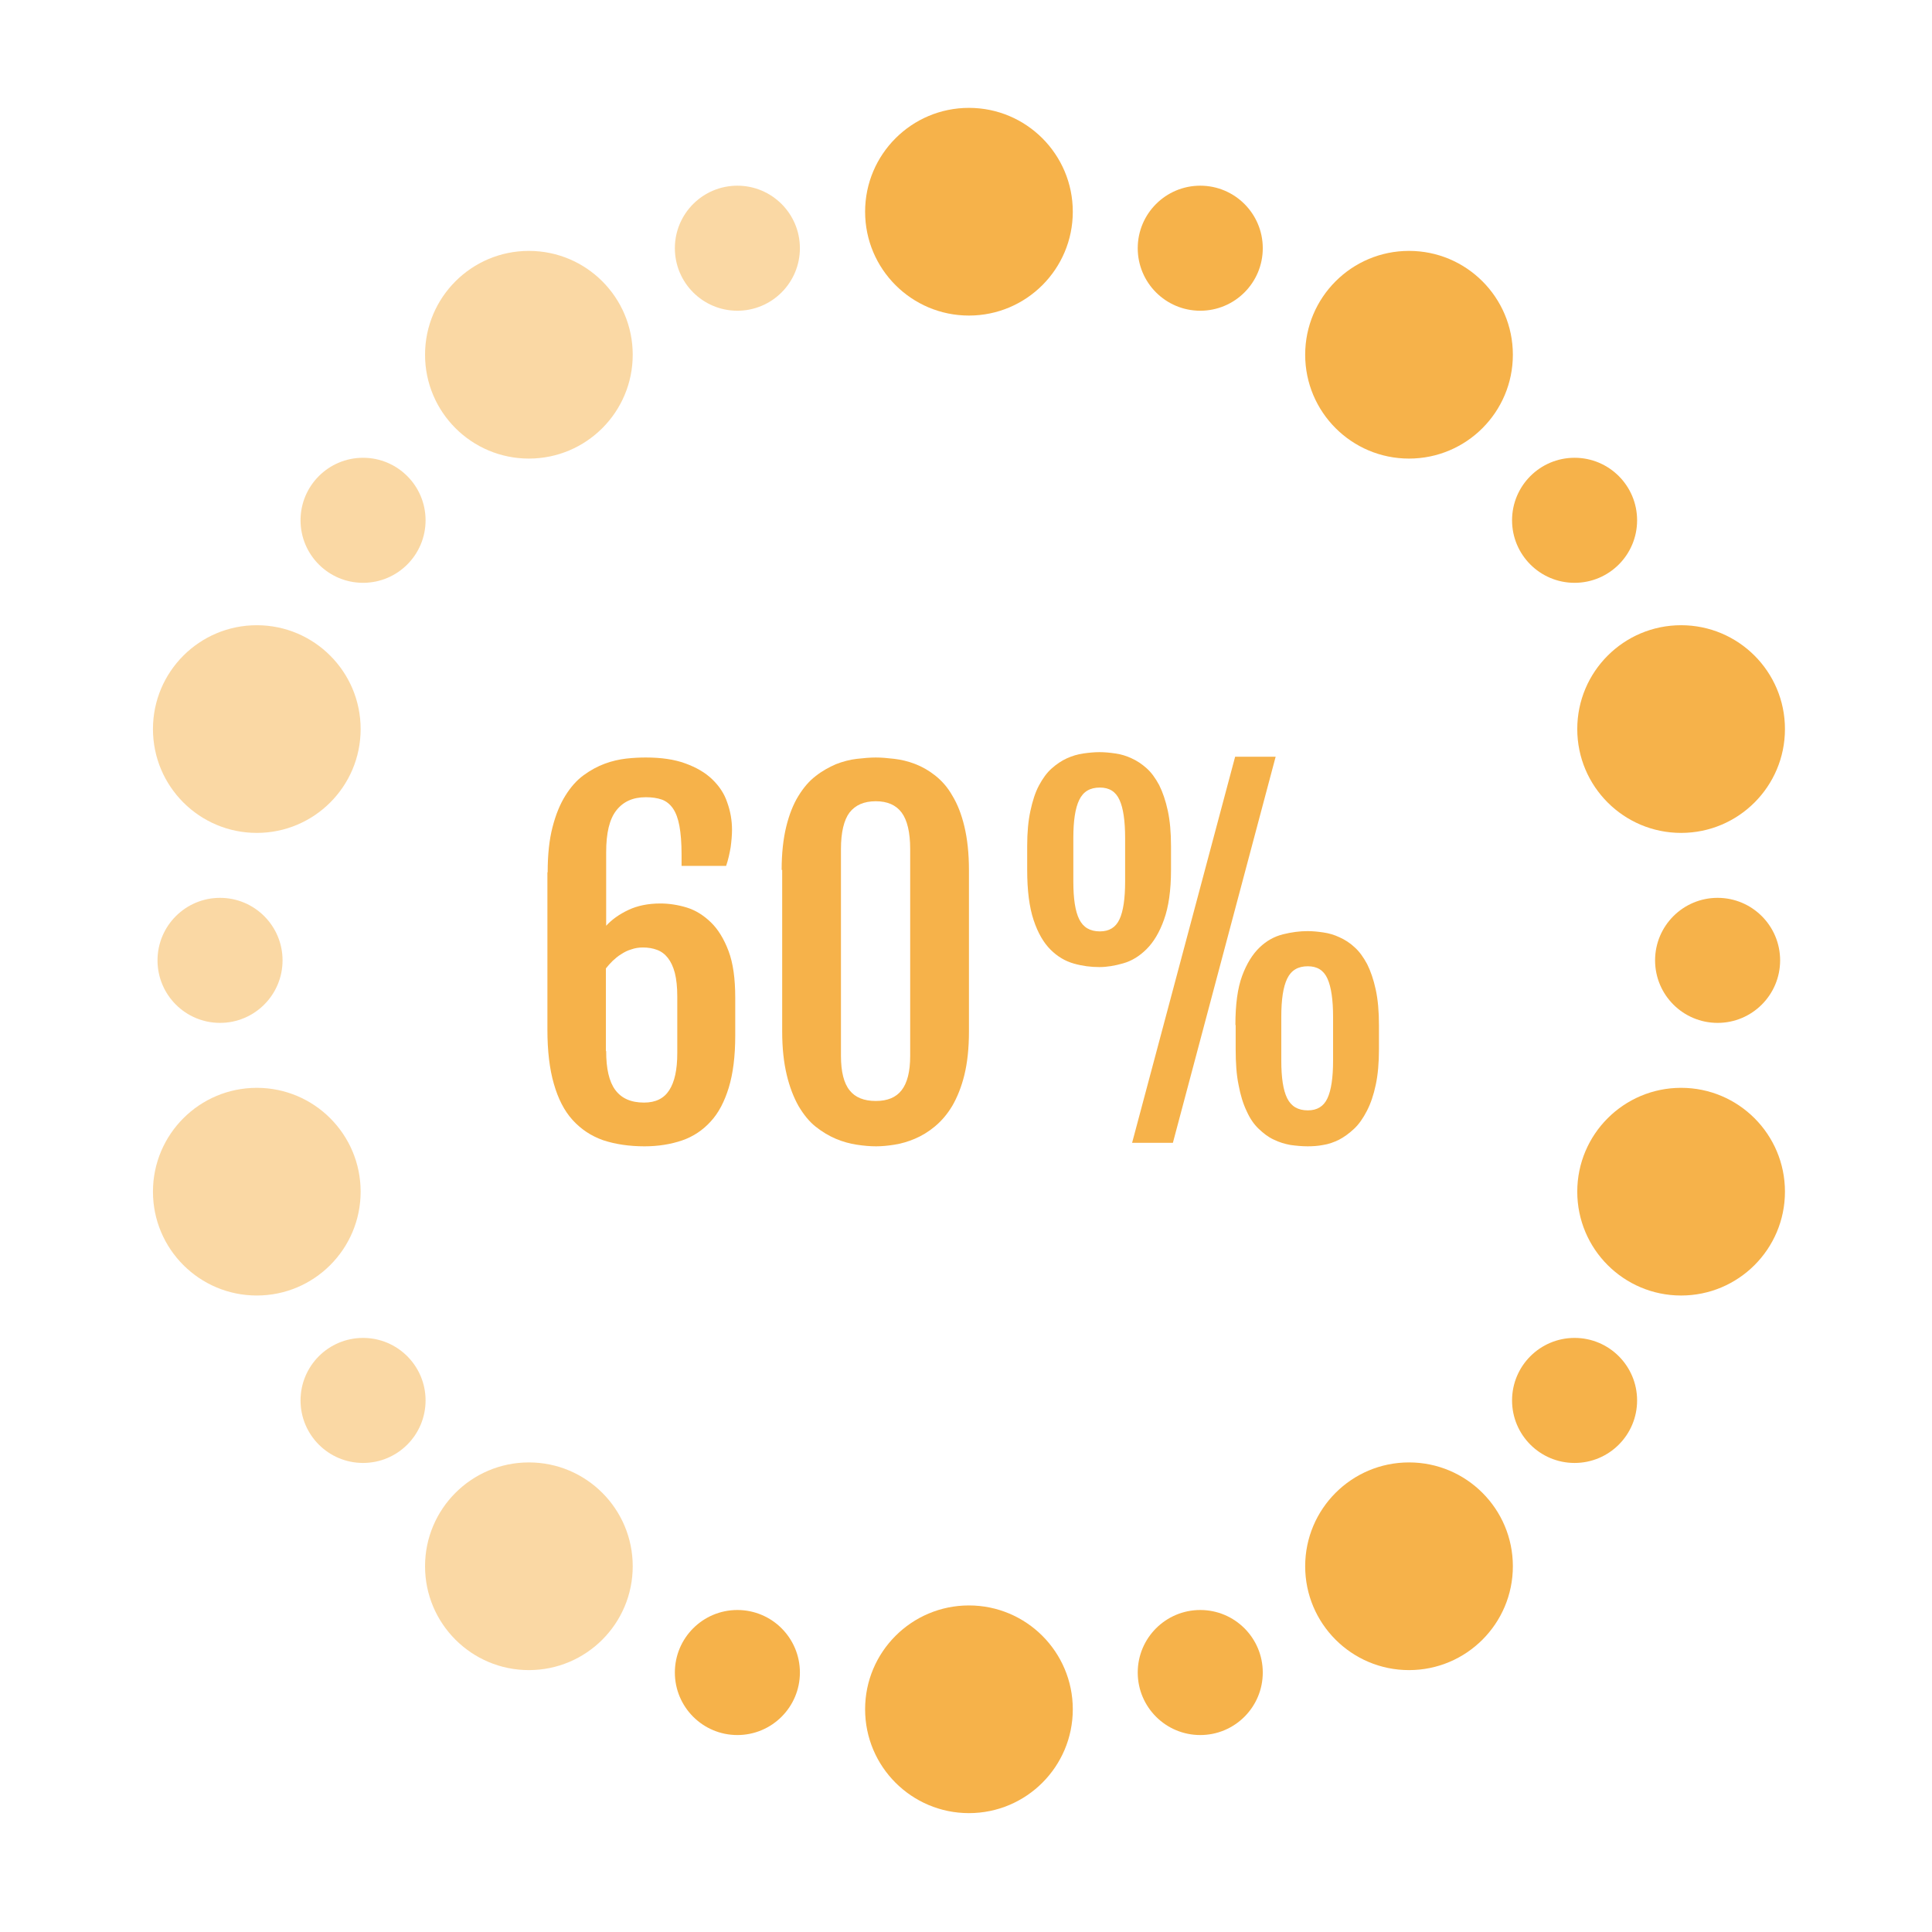 <?xml version="1.0" encoding="utf-8"?>
<!-- Generator: Adobe Illustrator 28.0.0, SVG Export Plug-In . SVG Version: 6.00 Build 0)  -->
<svg version="1.1" id="Layer_1" xmlns:xodm="http://www.corel.com/coreldraw/odm/2003"
	 xmlns="http://www.w3.org/2000/svg" xmlns:xlink="http://www.w3.org/1999/xlink" x="0px" y="0px" viewBox="0 0 720 720"
	 style="enable-background:new 0 0 720 720;" xml:space="preserve">
<style type="text/css">
	.st0{fill:#F6B24A;}
	.st1{opacity:0.5;}
</style>
<circle class="st0" cx="640.1" cy="357.9" r="23.3"/>
<g class="st1">
	<circle class="st0" cx="82" cy="357.9" r="23.3"/>
</g>
<circle class="st0" cx="361.1" cy="78.9" r="38.7"/>
<g class="st1">
	<circle class="st0" cx="197.1" cy="132.2" r="38.7"/>
</g>
<g class="st1">
	<circle class="st0" cx="95.7" cy="271.7" r="38.7"/>
</g>
<g class="st1">
	<circle class="st0" cx="95.7" cy="444.1" r="38.7"/>
</g>
<g class="st1">
	<circle class="st0" cx="197.1" cy="583.7" r="38.7"/>
</g>
<circle class="st0" cx="361.1" cy="637" r="38.7"/>
<circle class="st0" cx="525.1" cy="583.7" r="38.7"/>
<circle class="st0" cx="626.5" cy="444.1" r="38.7"/>
<circle class="st0" cx="626.5" cy="271.7" r="38.7"/>
<circle class="st0" cx="525.1" cy="132.2" r="38.7"/>
<g class="st1">
	<circle class="st0" cx="274.8" cy="92.5" r="23.3"/>
</g>
<g class="st1">
	<circle class="st0" cx="135.3" cy="193.9" r="23.3"/>
</g>
<g class="st1">
	<circle class="st0" cx="135.3" cy="521.9" r="23.3"/>
</g>
<circle class="st0" cx="274.8" cy="623.3" r="23.3"/>
<circle class="st0" cx="447.3" cy="623.3" r="23.3"/>
<circle class="st0" cx="586.8" cy="521.9" r="23.3"/>
<circle class="st0" cx="586.8" cy="193.9" r="23.3"/>
<circle class="st0" cx="447.3" cy="92.5" r="23.3"/>
<path class="st0" d="M204.1,325.1c0-6.6,0.6-12.2,1.8-16.8c1.2-4.7,2.8-8.6,4.8-11.8c2-3.2,4.2-5.7,6.8-7.6c2.6-1.9,5.2-3.3,7.9-4.3
	c2.7-1,5.4-1.6,8-1.9c2.7-0.3,5.1-0.4,7.3-0.4c5.7,0,10.6,0.7,14.7,2.2c4.1,1.5,7.4,3.4,10,5.9c2.6,2.5,4.5,5.3,5.6,8.6
	c1.2,3.3,1.8,6.7,1.8,10.3c0,1.9-0.2,4.1-0.5,6.4c-0.4,2.3-0.9,4.7-1.7,7H254v-4.3c0-4.3-0.3-7.9-0.8-10.6c-0.5-2.7-1.3-4.9-2.4-6.5
	c-1.1-1.6-2.5-2.7-4.1-3.3c-1.7-0.6-3.7-0.9-6-0.9c-4.8,0-8.4,1.6-11,4.9s-3.8,8.5-3.8,15.6v27.4c2.1-2.3,4.9-4.3,8.3-5.9
	c3.4-1.6,7.4-2.4,11.9-2.4c3.2,0,6.5,0.5,9.8,1.5c3.3,1,6.3,2.9,9,5.5c2.7,2.6,4.9,6.2,6.6,10.7c1.7,4.5,2.5,10.3,2.5,17.4V386
	c0,7.6-0.8,14-2.4,19.3c-1.6,5.2-3.8,9.5-6.8,12.7c-2.9,3.2-6.5,5.6-10.6,7c-4.1,1.4-8.8,2.2-14,2.2c-5.8,0-11-0.8-15.5-2.3
	c-4.5-1.6-8.2-4.1-11.3-7.5c-3.1-3.4-5.4-7.9-7-13.5c-1.6-5.5-2.4-12.3-2.4-20.2V325.1z M225.9,391.7c0,6.6,1.1,11.4,3.4,14.5
	c2.3,3.1,5.8,4.7,10.7,4.7c4.3,0,7.4-1.5,9.4-4.6c2-3.1,3-7.6,3-13.8v-21.2c0-3.4-0.3-6.3-0.9-8.7c-0.6-2.3-1.5-4.2-2.6-5.6
	c-1.1-1.4-2.4-2.4-4-3c-1.6-0.6-3.3-0.9-5.3-0.9c-1.5,0-2.9,0.2-4.3,0.7c-1.4,0.4-2.6,1-3.8,1.8c-1.2,0.7-2.2,1.6-3.2,2.5
	c-0.9,0.9-1.8,1.9-2.5,2.8V391.7z"/>
<path class="st0" d="M291.3,324.2c0-6.2,0.6-11.6,1.7-16.1c1.1-4.5,2.6-8.3,4.5-11.4c1.9-3.1,4-5.6,6.5-7.5c2.4-1.9,5-3.3,7.5-4.4
	c2.6-1,5.2-1.7,7.8-2c2.6-0.3,5-0.5,7.1-0.5c2.1,0,4.4,0.2,6.9,0.5s5.1,0.9,7.7,1.9c2.6,1,5.1,2.4,7.5,4.3c2.4,1.9,4.6,4.3,6.4,7.5
	c1.9,3.1,3.4,6.9,4.5,11.5c1.1,4.6,1.7,10,1.7,16.3v60.2c0,6.2-0.6,11.6-1.7,16.1c-1.1,4.5-2.7,8.4-4.5,11.5
	c-1.9,3.2-4.1,5.7-6.5,7.7c-2.4,2-4.9,3.5-7.5,4.6c-2.6,1.1-5.1,1.8-7.6,2.2c-2.5,0.4-4.8,0.6-6.8,0.6c-2.2,0-4.6-0.2-7.2-0.6
	c-2.6-0.4-5.2-1.1-7.8-2.2c-2.6-1.1-5.1-2.6-7.5-4.5c-2.4-1.9-4.5-4.5-6.4-7.7c-1.8-3.2-3.3-7-4.4-11.6c-1.1-4.6-1.7-9.9-1.7-16.2
	V324.2z M313.4,393.5c0,5.9,1.1,10.2,3.2,12.8c2.1,2.7,5.4,4,9.8,4c4.3,0,7.5-1.3,9.6-4c2.1-2.7,3.2-6.9,3.2-12.8v-77.1
	c0-6.2-1.1-10.8-3.2-13.6c-2.1-2.8-5.3-4.2-9.6-4.2c-4.4,0-7.6,1.4-9.8,4.2c-2.1,2.8-3.2,7.4-3.2,13.6V393.5z"/>
<path class="st0" d="M409.7,360.4c-3.2,0-6.3-0.4-9.5-1.3c-3.2-0.9-6.1-2.6-8.7-5.2c-2.6-2.6-4.7-6.2-6.3-11
	c-1.6-4.8-2.4-11-2.4-18.7v-8.9c0-5.1,0.4-9.4,1.2-13.1c0.8-3.7,1.8-6.9,3.2-9.5c1.4-2.6,2.9-4.7,4.7-6.3c1.8-1.6,3.7-2.9,5.7-3.8
	c2-0.9,4-1.5,6.1-1.8c2.1-0.3,4.1-0.5,6.1-0.5c1.9,0,3.9,0.2,5.9,0.5c2.1,0.3,4.1,0.9,6,1.8c2,0.9,3.8,2.1,5.6,3.7
	c1.8,1.6,3.3,3.7,4.7,6.3c1.3,2.6,2.4,5.8,3.2,9.5s1.2,8.1,1.2,13.2v8.9c0,7.6-0.9,13.8-2.6,18.5c-1.7,4.8-3.9,8.4-6.5,11
	c-2.6,2.6-5.5,4.4-8.7,5.3C415.5,359.9,412.5,360.4,409.7,360.4z M409.9,347.1c3.5,0,5.9-1.5,7.3-4.5c1.4-3,2.1-7.7,2.1-14.1v-16.2
	c0-6.4-0.7-11.2-2.1-14.2c-1.4-3.1-3.8-4.6-7.3-4.6c-3.7,0-6.2,1.5-7.7,4.6c-1.5,3.1-2.2,7.8-2.2,14.2v16.2c0,6.4,0.7,11.1,2.2,14.1
	C403.7,345.6,406.2,347.1,409.9,347.1z M460.3,282h15.1l-38.3,143.9h-15.2L460.3,282z M460.4,382c0-7.6,0.8-13.7,2.5-18.3
	c1.7-4.6,3.9-8.1,6.5-10.6c2.6-2.5,5.5-4.1,8.7-4.9c3.2-0.8,6.2-1.2,9.2-1.2c1.9,0,3.9,0.2,5.9,0.5c2.1,0.3,4.1,0.9,6,1.8
	c2,0.9,3.9,2.1,5.6,3.7c1.8,1.6,3.3,3.7,4.7,6.3c1.3,2.6,2.4,5.8,3.2,9.5c0.8,3.7,1.2,8.1,1.2,13.3v8.9c0,5.1-0.4,9.6-1.2,13.3
	c-0.8,3.8-1.9,7-3.3,9.7c-1.4,2.7-2.9,4.9-4.7,6.6c-1.8,1.7-3.7,3.1-5.6,4.1c-2,1-4,1.7-6,2c-2.1,0.4-4,0.5-5.8,0.5
	c-2.1,0-4.2-0.2-6.4-0.5c-2.1-0.4-4.2-1-6.2-2c-2-0.9-3.8-2.3-5.6-4c-1.8-1.7-3.3-3.9-4.5-6.6c-1.3-2.7-2.3-5.9-3-9.7
	c-0.8-3.8-1.1-8.3-1.1-13.5V382z M477.5,395.2c0,6.4,0.7,11.1,2.2,14.1c1.5,3,4,4.5,7.7,4.5c3.5,0,5.9-1.5,7.3-4.5s2.1-7.7,2.1-14.1
	v-16.2c0-6.4-0.7-11.2-2.1-14.3c-1.4-3.1-3.8-4.6-7.3-4.6c-3.7,0-6.2,1.5-7.7,4.6c-1.5,3.1-2.2,7.8-2.2,14.3V395.2z"/>
</svg>
